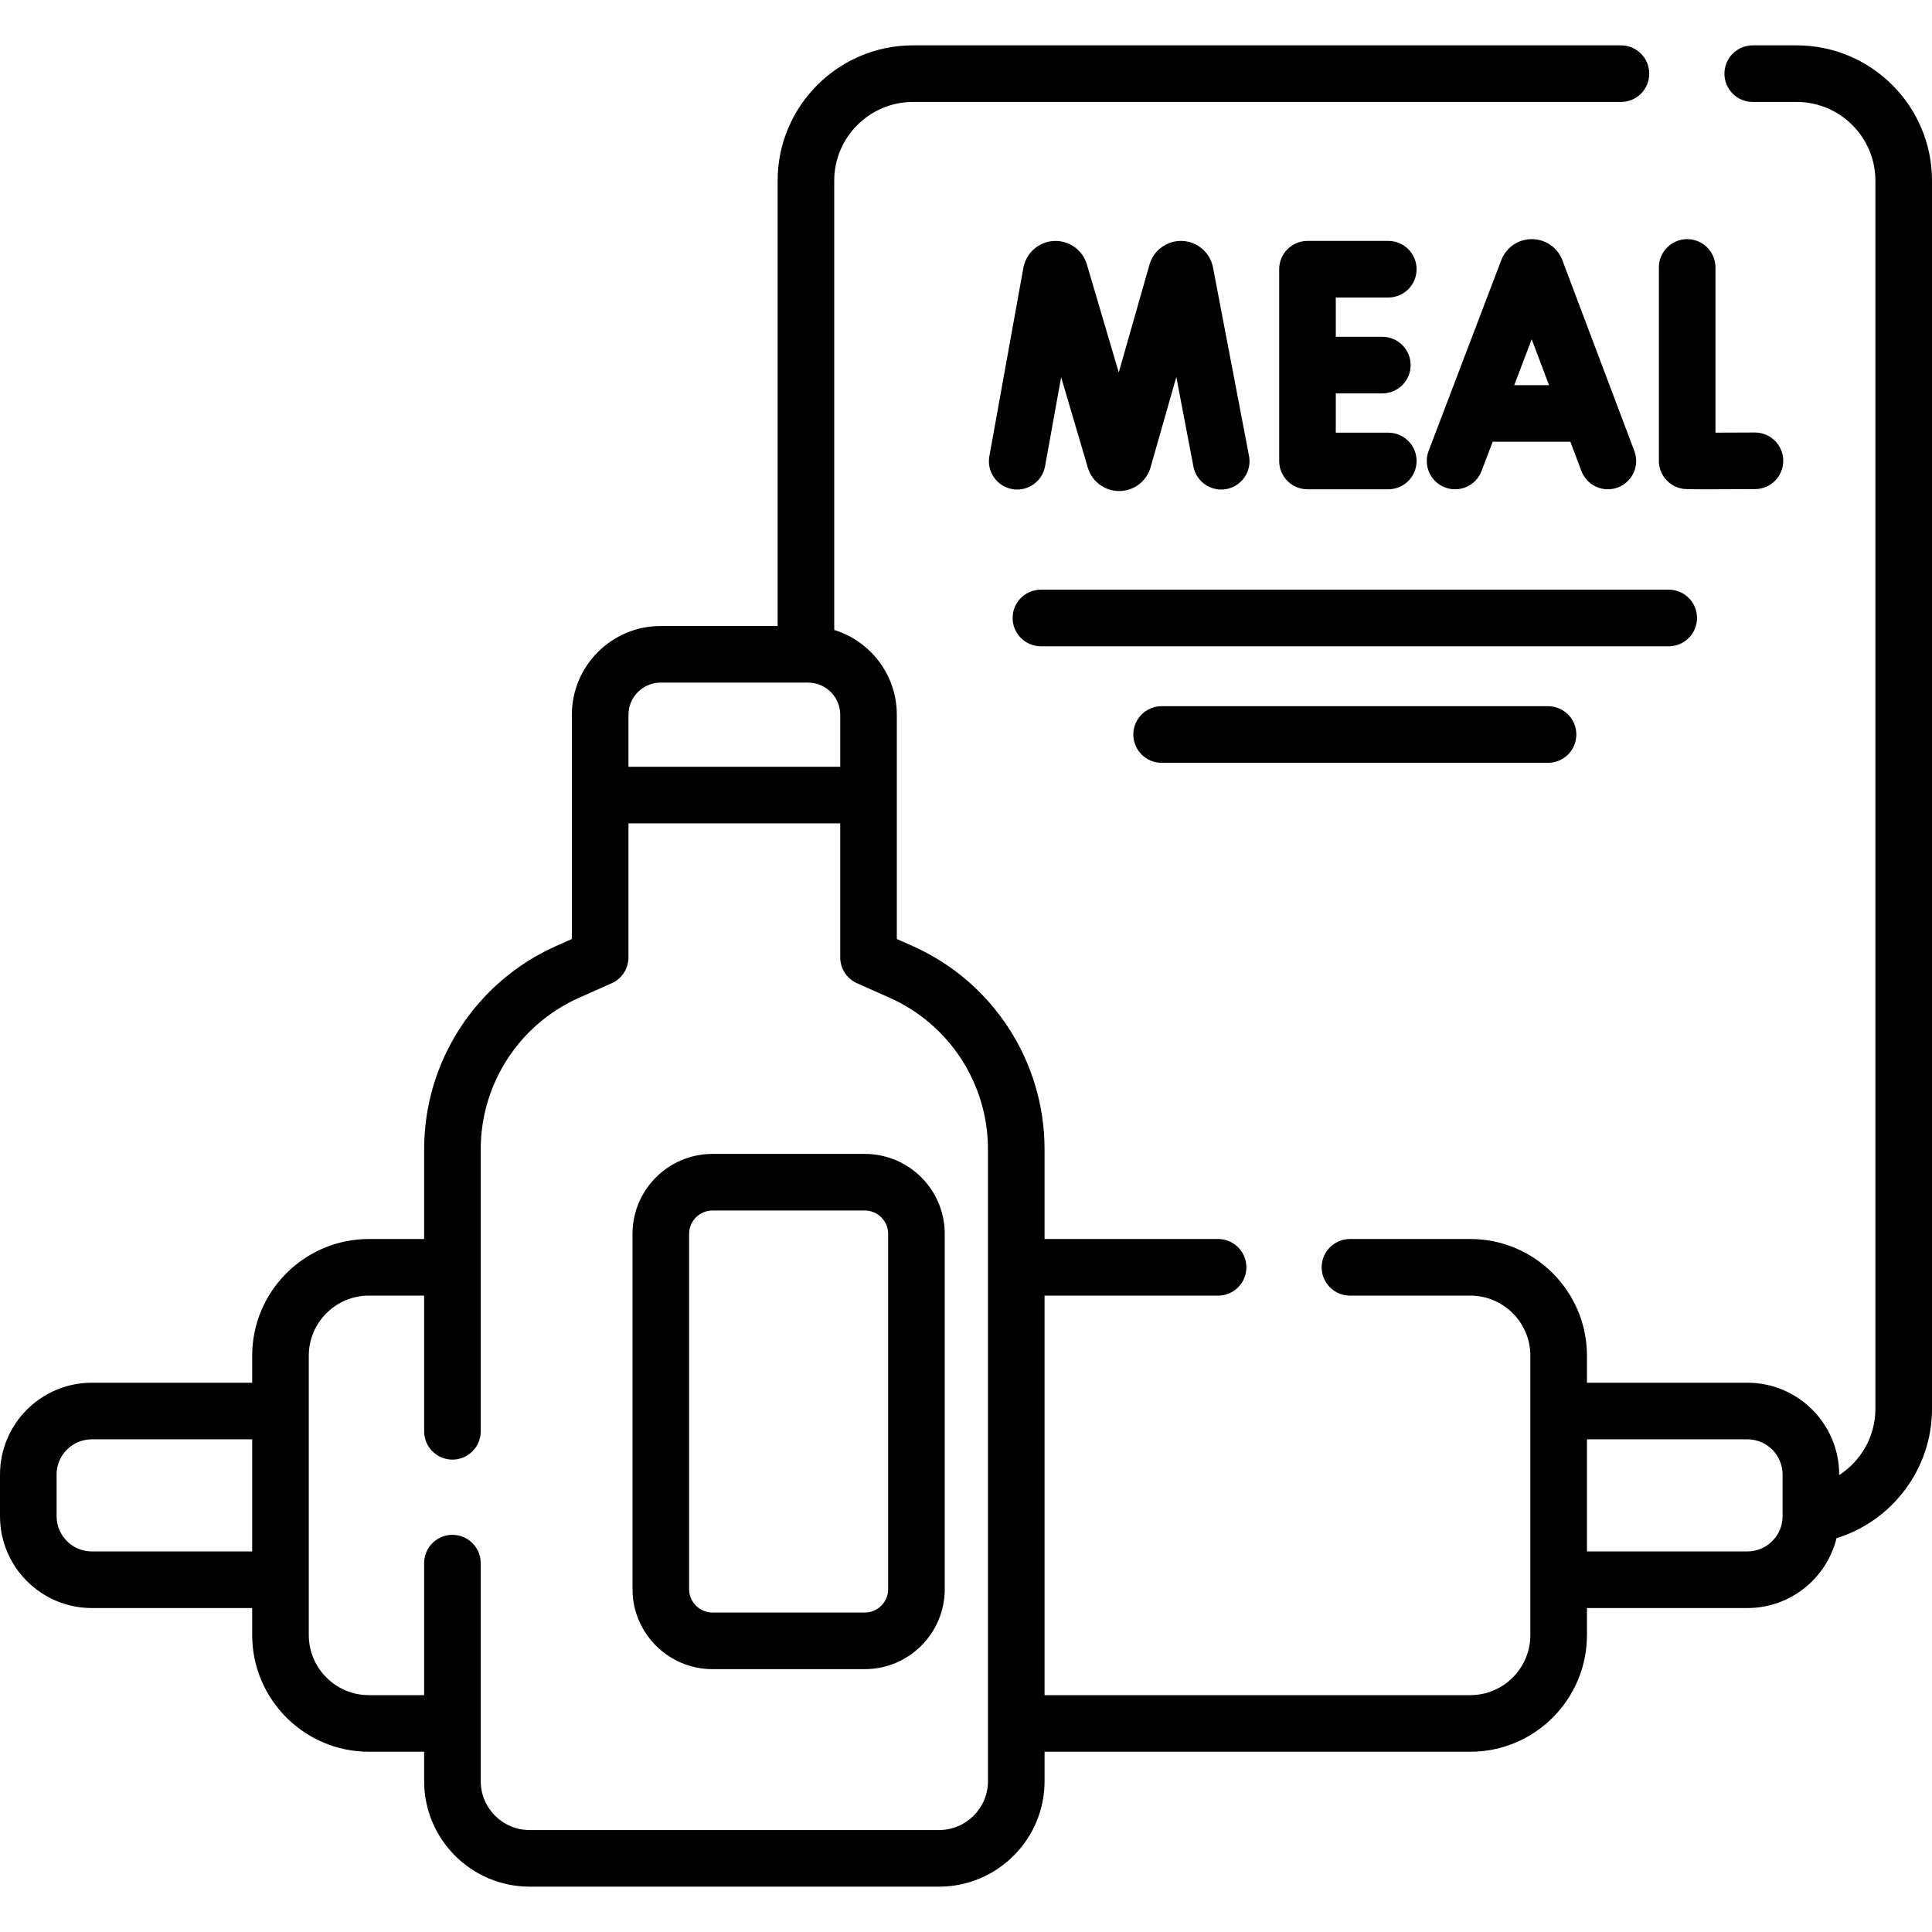<svg id="Capa_1" enable-background="new 0 0 512 512" height="512" viewBox="0 0 512 512" width="512" xmlns="http://www.w3.org/2000/svg"><g><path d="m476.14 12.02h-11.65c-4.143 0-7.5 3.358-7.5 7.5s3.357 7.5 7.5 7.5h11.649c11.503 0 20.86 9.358 20.86 20.86v325.49c0 7.281-3.8 13.8-9.6 17.539v-.152c0-13.41-10.91-24.32-24.32-24.32h-42.519v-7.157c0-17.055-13.866-30.93-30.909-30.93h-31.9c-4.143 0-7.5 3.358-7.5 7.5s3.357 7.5 7.5 7.5h31.9c8.772 0 15.909 7.146 15.909 15.93v74.02c0 8.784-7.137 15.93-15.909 15.93h-112.831v-105.88h45.989c4.143 0 7.5-3.358 7.5-7.5s-3.357-7.5-7.5-7.5h-45.989v-23.81c0-23.265-13.736-44.399-34.993-53.843l-4.158-1.85v-59.427c0-10.558-6.993-19.512-16.59-22.477v-119.063c0-11.502 9.358-20.86 20.86-20.86h187.63c4.143 0 7.5-3.358 7.5-7.5s-3.357-7.5-7.5-7.5h-187.629c-19.773 0-35.86 16.086-35.86 35.86v118.02h-31.01c-12.969 0-23.52 10.551-23.52 23.52v59.428l-4.153 1.848c-21.26 9.439-34.997 30.575-34.997 53.845v23.81h-14.64c-17.055 0-30.93 13.875-30.93 30.93v7.157h-42.5c-13.416 0-24.33 10.91-24.33 24.32v11.07c0 13.41 10.915 24.32 24.33 24.32h42.5v7.153c0 17.055 13.875 30.93 30.93 30.93h14.64v7.8c0 15.412 12.539 27.95 27.95 27.95h108.52c15.412 0 27.95-12.539 27.95-27.95v-7.8h112.83c17.043 0 30.909-13.875 30.909-30.93v-7.153h42.521c11.41 0 21.006-7.901 23.615-18.518 14.768-4.547 25.305-18.359 25.305-34.26v-325.49c0-19.773-16.087-35.86-35.86-35.86zm-451.81 399.126c-5.145 0-9.33-4.181-9.33-9.32v-11.07c0-5.139 4.186-9.32 9.33-9.32h42.5v29.71zm150.74-230.246h39.08c4.698 0 8.52 3.822 8.52 8.52v13.784h-56.12v-13.784c0-4.698 3.822-8.52 8.52-8.52zm86.75 291.13c0 7.141-5.81 12.95-12.95 12.95h-108.52c-7.141 0-12.95-5.81-12.95-12.95v-57.78c0-4.142-3.358-7.5-7.5-7.5s-7.5 3.358-7.5 7.5v34.98h-14.64c-8.784 0-15.93-7.146-15.93-15.93v-74.02c0-8.784 7.146-15.93 15.93-15.93h14.64v35.96c0 4.142 3.358 7.5 7.5 7.5s7.5-3.358 7.5-7.5v-74.77c0-17.346 10.238-33.1 26.088-40.138l8.61-3.83c2.708-1.204 4.452-3.889 4.452-6.853v-35.517h56.12v35.517c0 2.963 1.745 5.648 4.452 6.853l8.613 3.831c15.846 7.04 26.085 22.794 26.085 40.136zm210.58-70.204c0 5.139-4.181 9.32-9.32 9.32h-42.52v-29.71h42.521c5.14 0 9.32 4.181 9.32 9.32v11.07z"/><path d="m229.177 305.796h-40.361c-11.686 0-21.193 9.507-21.193 21.193v94.16c0 11.686 9.507 21.193 21.193 21.193h40.361c11.686 0 21.193-9.507 21.193-21.193v-94.16c0-11.685-9.507-21.193-21.193-21.193zm6.193 115.353c0 3.415-2.778 6.193-6.193 6.193h-40.361c-3.415 0-6.193-2.778-6.193-6.193v-94.16c0-3.415 2.778-6.193 6.193-6.193h40.361c3.415 0 6.193 2.778 6.193 6.193z"/><path d="m392.619 124.833 2.956-7.763h20.589l2.921 7.741c1.133 3.003 3.987 4.854 7.018 4.854.88 0 1.775-.156 2.647-.485 3.875-1.462 5.831-5.79 4.368-9.665l-19.083-50.567c-.025-.069-.053-.137-.08-.206-1.342-3.261-4.486-5.367-8.012-5.367-.003 0-.006 0-.009 0-3.528.003-6.673 2.116-8.009 5.382-.023.057-.046.113-.067.17l-19.258 50.565c-1.475 3.871.469 8.204 4.34 9.678 3.867 1.477 8.205-.466 9.679-4.337zm17.885-22.763h-9.215l4.629-12.153z"/><path d="m276.952 123.563 4.26-23.601 7.081 24.002c.026.089.054.177.084.266 1.187 3.535 4.48 5.902 8.207 5.902h.044c3.744-.019 7.036-2.424 8.192-5.985.027-.086.054-.172.079-.259l6.835-23.977 4.535 23.729c.777 4.07 4.711 6.735 8.774 5.959 4.068-.777 6.736-4.706 5.958-8.774l-9.565-50.052c-.786-3.85-4.075-6.693-7.999-6.913-3.916-.223-7.509 2.235-8.721 5.974-.028.085-.055.171-.079.257l-8.157 28.616-8.465-28.69c-.026-.091-.055-.181-.085-.27-1.254-3.725-4.866-6.139-8.787-5.878-3.92.263-7.178 3.141-7.938 7.088l-9.015 49.944c-.735 4.076 1.973 7.977 6.049 8.713 4.073.73 7.978-1.974 8.713-6.051z"/><path d="m445.851 129.513c.532.091.901.155 6.709.155 2.759 0 6.746-.015 12.561-.047 4.142-.023 7.481-3.4 7.458-7.542-.023-4.128-3.376-7.458-7.499-7.458-.015 0-.028 0-.043 0-3.554.02-7.301.035-10.417.041v-43.786c0-4.142-3.357-7.5-7.5-7.5s-7.5 3.358-7.5 7.5v51.244c-.001 3.653 2.631 6.775 6.231 7.393z"/><path d="m367.91 78.845c4.143 0 7.5-3.358 7.5-7.5s-3.357-7.5-7.5-7.5h-21.413c-4.143 0-7.5 3.358-7.5 7.5v50.819c0 4.142 3.357 7.5 7.5 7.5h21.413c4.143 0 7.5-3.358 7.5-7.5s-3.357-7.5-7.5-7.5h-13.913v-10.409h12.335c4.143 0 7.5-3.358 7.5-7.5s-3.357-7.5-7.5-7.5h-12.335v-10.41z"/><path d="m449.732 163.769c0-4.142-3.357-7.5-7.5-7.5h-166.378c-4.143 0-7.5 3.358-7.5 7.5s3.357 7.5 7.5 7.5h166.378c4.143 0 7.5-3.358 7.5-7.5z"/><path d="m307.843 187.153c-4.143 0-7.5 3.358-7.5 7.5s3.357 7.5 7.5 7.5h102.402c4.143 0 7.5-3.358 7.5-7.5s-3.357-7.5-7.5-7.5z"/></g></svg>